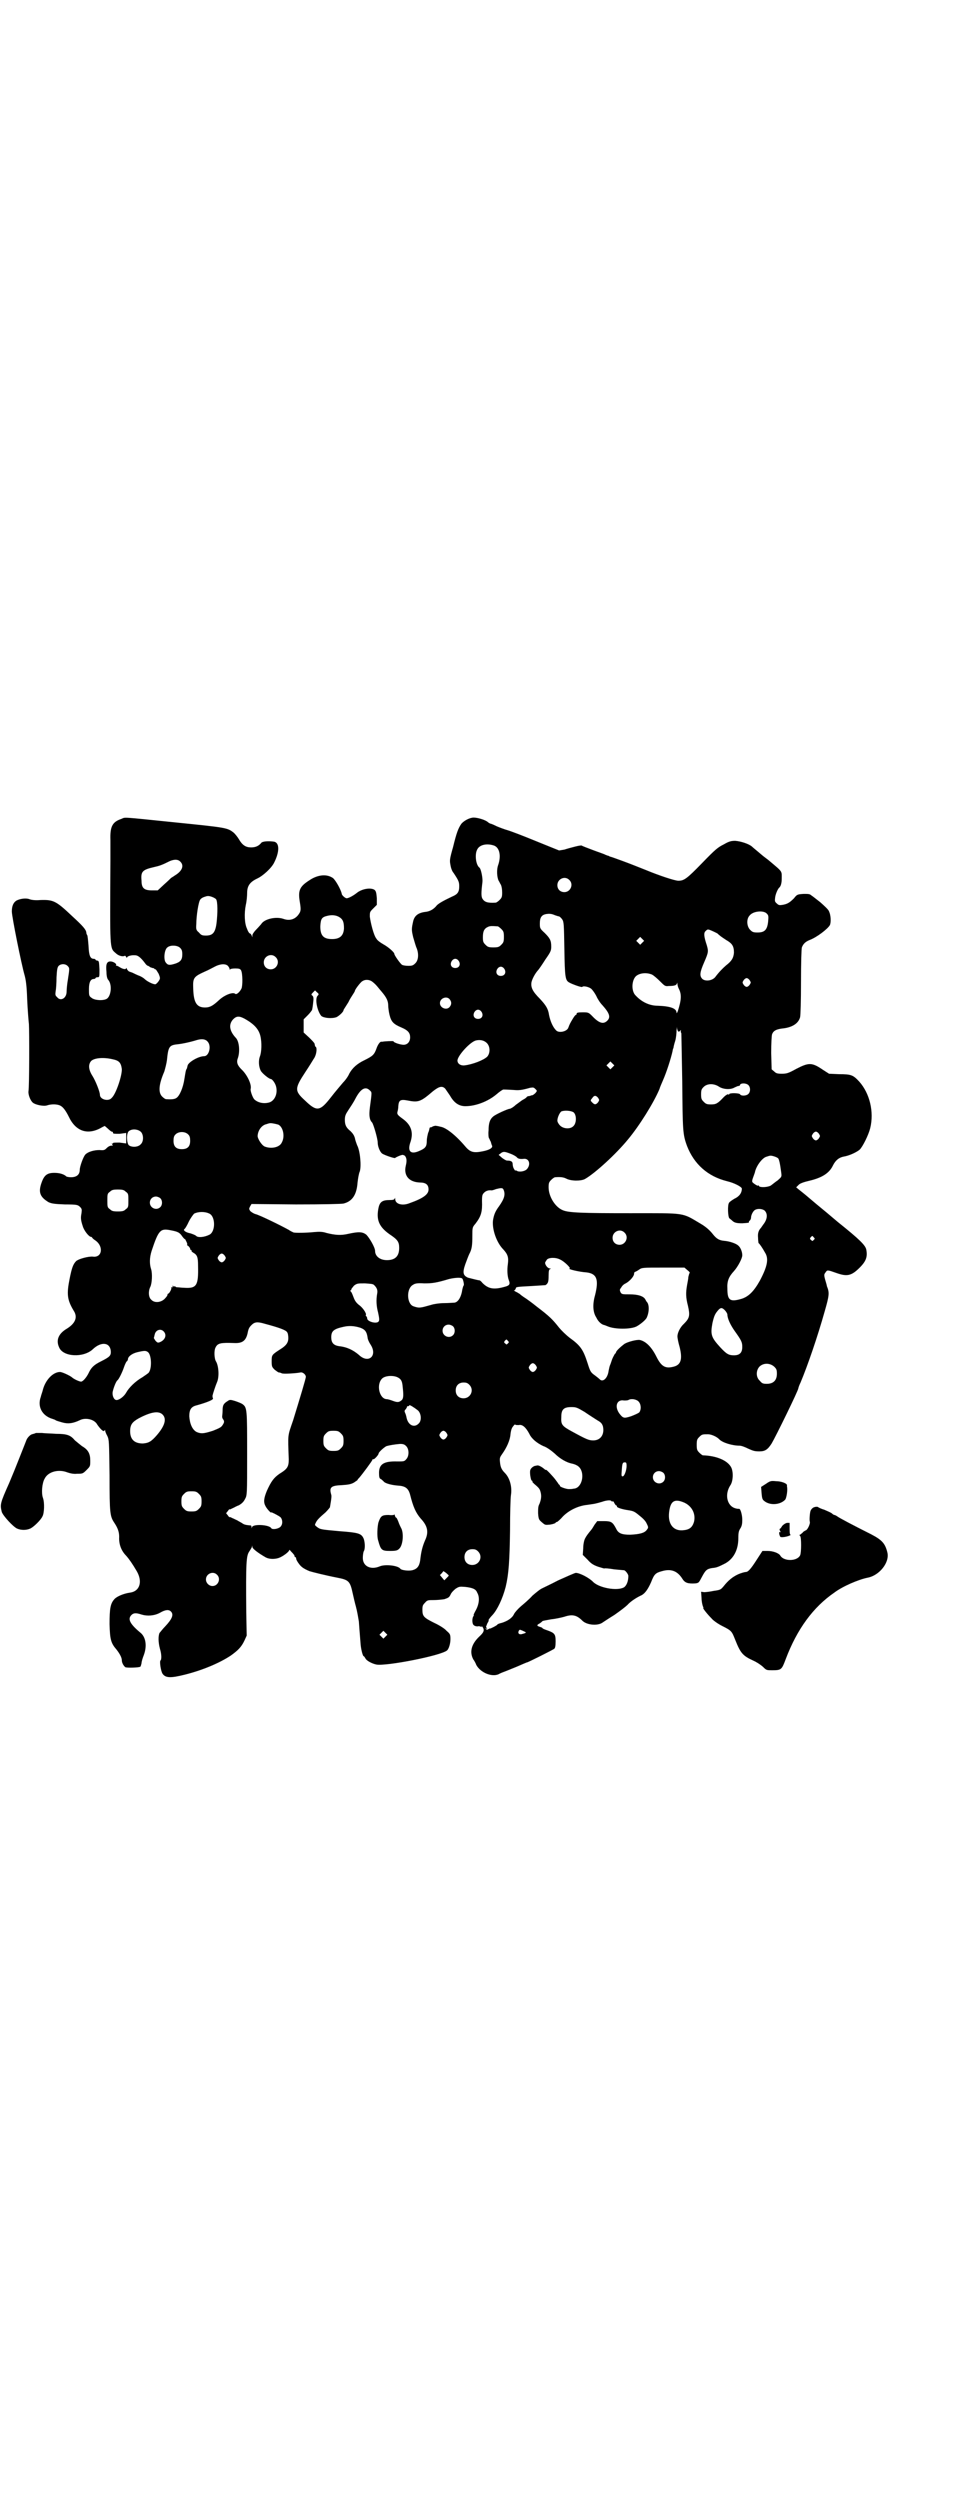 <?xml version="1.0" standalone="no"?>
<!DOCTYPE svg PUBLIC "-//W3C//DTD SVG 20010904//EN"
 "http://www.w3.org/TR/2001/REC-SVG-20010904/DTD/svg10.dtd">
<svg version="1.0" xmlns="http://www.w3.org/2000/svg"
 width="1100pt" height="2850pt" viewBox="0 0 1100 2850"
 preserveAspectRatio="xMidYMid meet">
<g transform="translate(0,2850) scale(0.5,-0.5)"
fill="#000000" stroke="none">
<path d="M277 3833 c-21 -7 -26 -18 -25 -48 0 -12 0 -33 0 -47 -1 -204 -2
-199 12 -211 6 -6 16 -9 21 -6 1 0 2 -1 3 -3 1 -2 2 -2 2 -1 0 3 10 6 19 5 6
0 13 -6 22 -18 2 -3 5 -6 7 -6 2 -1 4 -2 4 -3 1 0 3 -1 6 -2 2 0 4 -1 4 -1 0
-1 1 -2 3 -2 1 0 4 -5 7 -10 4 -10 4 -11 0 -17 -2 -3 -5 -6 -7 -7 -4 -1 -19 6
-25 12 -2 2 -8 6 -14 8 -5 2 -11 5 -13 6 -2 1 -6 2 -8 3 -1 0 -4 3 -5 5 -1 3
-2 4 -2 3 0 -4 -7 -3 -15 2 -3 2 -7 4 -8 3 -1 0 -1 0 0 1 2 4 -7 9 -13 9 -8 0
-11 -6 -9 -24 0 -10 2 -16 4 -18 9 -10 7 -36 -3 -43 -8 -5 -28 -4 -35 2 -6 4
-6 6 -6 20 0 16 4 23 11 23 2 0 4 1 4 2 0 1 2 2 5 2 4 0 4 1 4 18 -1 18 -1 19
-5 20 -2 0 -4 1 -4 2 0 1 -2 2 -4 2 -8 0 -11 7 -12 30 -1 12 -2 23 -3 24 -1 1
-2 4 -2 6 -1 7 -8 15 -32 37 -37 35 -43 38 -73 37 -10 -1 -20 0 -25 2 -8 3
-21 1 -29 -3 -7 -4 -11 -12 -11 -25 0 -12 22 -121 29 -145 3 -11 5 -24 6 -55
1 -23 3 -48 4 -57 1 -15 1 -142 -1 -153 -1 -7 4 -21 10 -26 6 -5 25 -9 33 -6
9 3 23 3 30 -1 6 -3 12 -11 19 -25 16 -34 44 -43 76 -24 l6 3 7 -6 c4 -4 8 -7
9 -7 2 0 3 -1 3 -3 0 -2 3 -2 15 -2 l15 2 0 -12 0 -12 -15 2 c-9 0 -15 0 -15
-1 0 -1 -1 -2 -3 -1 -1 1 -1 1 1 -2 2 -3 2 -3 -2 -3 -3 0 -7 -2 -10 -5 -5 -5
-6 -6 -17 -5 -13 0 -26 -4 -32 -10 -5 -5 -13 -28 -13 -35 0 -11 -7 -17 -20
-17 -5 0 -11 1 -12 3 -5 4 -14 7 -26 7 -16 0 -23 -5 -29 -22 -8 -22 -4 -33 16
-45 7 -3 12 -4 37 -5 28 0 29 -1 34 -5 5 -5 5 -6 4 -15 -2 -10 -2 -15 3 -30 3
-10 14 -24 19 -24 1 0 2 -1 2 -1 0 -1 3 -4 6 -6 21 -13 18 -41 -4 -38 -10 1
-32 -5 -38 -10 -7 -7 -10 -15 -15 -40 -7 -35 -6 -48 9 -73 10 -15 4 -29 -15
-41 -19 -11 -26 -26 -18 -43 9 -22 56 -24 77 -4 19 18 40 16 41 -6 0 -9 -3
-12 -23 -22 -16 -8 -22 -14 -28 -27 -5 -10 -13 -19 -17 -19 -4 0 -17 6 -21 10
-5 4 -22 12 -27 12 -16 0 -33 -18 -39 -40 -1 -5 -4 -12 -5 -17 -8 -22 3 -43
27 -50 3 -1 6 -2 7 -3 1 -1 8 -3 15 -5 14 -4 25 -2 40 5 13 7 34 2 40 -10 7
-10 14 -17 16 -14 2 3 2 2 2 0 0 -1 2 -7 5 -12 4 -9 4 -11 5 -90 0 -87 1 -93
11 -108 8 -12 11 -21 11 -32 -1 -17 5 -32 16 -43 7 -8 14 -18 24 -35 14 -24 7
-46 -15 -49 -15 -2 -31 -9 -36 -15 -9 -10 -11 -21 -11 -57 1 -35 3 -43 16 -58
7 -9 12 -18 12 -24 0 -6 4 -13 8 -16 3 -2 32 -1 34 1 1 0 2 4 3 8 0 4 3 13 5
18 8 21 5 42 -8 52 -24 20 -29 31 -20 40 5 5 11 5 23 1 13 -4 29 -3 42 4 12 7
20 8 25 3 7 -7 3 -17 -13 -34 -6 -6 -11 -13 -13 -15 -3 -7 -3 -21 1 -36 4 -13
4 -25 1 -27 -2 -3 1 -24 5 -30 7 -10 19 -10 51 -2 40 10 78 26 104 43 17 12
25 20 32 35 l5 11 -1 53 c-1 115 0 129 7 139 2 3 5 8 6 10 0 4 1 4 1 0 0 -4
15 -15 31 -24 8 -4 20 -4 29 -1 9 3 24 14 24 18 0 1 2 0 4 -3 3 -3 6 -6 6 -7
1 0 2 -2 2 -3 0 -2 1 -3 2 -3 1 0 2 -2 2 -4 0 -2 3 -7 6 -11 5 -7 10 -11 24
-17 6 -2 38 -10 64 -15 26 -5 29 -8 35 -36 2 -9 5 -22 7 -29 3 -11 5 -23 7
-35 0 -2 2 -27 4 -52 1 -12 5 -27 7 -27 1 0 2 -2 4 -5 2 -5 15 -12 25 -14 23
-4 146 20 161 32 4 3 8 15 8 26 0 11 -1 12 -9 19 -4 5 -17 13 -28 18 -24 12
-27 15 -27 30 0 9 1 11 6 16 5 6 7 6 20 6 7 0 18 1 24 2 9 3 11 4 14 10 2 5 7
10 12 14 8 5 9 5 22 4 17 -2 24 -5 27 -13 6 -10 5 -25 -3 -40 -4 -7 -6 -12 -5
-12 1 1 1 0 0 -1 -4 -4 -4 -18 0 -21 2 -2 5 -3 9 -3 3 1 6 0 8 -1 2 -1 2 -1 1
1 -1 2 0 1 2 -1 5 -7 4 -12 -7 -22 -18 -17 -23 -35 -14 -52 3 -4 6 -10 7 -13
10 -18 36 -28 51 -21 3 2 11 5 19 8 20 8 27 11 36 15 5 2 9 4 10 4 2 0 58 28
62 31 2 2 3 6 3 17 0 16 -2 19 -19 25 -6 2 -11 4 -11 5 0 1 -3 2 -6 3 -7 2 -8
4 0 8 3 2 5 4 6 5 1 1 9 2 19 4 10 1 24 4 31 6 18 6 28 4 41 -9 10 -10 34 -12
45 -5 3 2 15 10 28 18 13 9 26 19 30 23 7 8 21 17 32 22 8 4 15 14 22 30 7 18
10 21 25 25 21 6 35 0 46 -17 6 -10 13 -12 30 -11 8 1 8 2 15 15 8 15 11 18
23 20 10 1 13 2 27 9 21 10 33 31 33 59 0 13 1 17 5 23 3 5 4 10 4 19 0 11 -4
25 -7 25 -1 0 -5 0 -8 1 -20 5 -26 32 -12 53 6 9 7 29 2 40 -8 16 -33 27 -65
28 -1 0 -5 3 -8 6 -5 5 -6 7 -6 18 0 11 1 13 6 18 6 6 7 6 20 6 7 0 19 -5 25
-11 7 -8 30 -15 47 -15 4 0 12 -3 20 -7 11 -5 15 -6 25 -6 13 0 19 4 28 18 9
15 61 121 61 126 0 1 2 7 5 13 16 38 39 105 55 162 11 38 11 43 5 58 0 2 -2 8
-4 15 -3 11 -2 12 1 16 4 6 4 6 24 -1 25 -9 35 -7 54 12 15 15 18 25 15 41 -2
10 -15 23 -65 63 -5 4 -21 18 -37 31 -16 13 -32 27 -37 31 -5 4 -11 9 -15 12
l-6 5 6 6 c3 3 11 6 24 9 30 7 46 18 54 35 6 12 14 18 24 20 13 2 30 10 37 16
7 7 20 33 24 49 9 37 -1 79 -25 106 -14 15 -18 17 -46 17 l-23 1 -14 9 c-25
17 -32 17 -61 2 -18 -10 -22 -11 -33 -11 -10 0 -13 1 -17 5 l-6 5 -1 37 c0 23
1 40 2 43 3 8 9 11 22 13 23 2 38 11 42 26 1 5 2 36 2 81 0 41 1 76 2 78 3 8
8 13 18 17 16 6 41 25 46 34 3 7 2 23 -2 31 -1 4 -11 13 -20 21 -9 7 -19 15
-21 16 -3 3 -7 3 -17 3 -14 -1 -15 -1 -22 -10 -10 -10 -15 -13 -26 -15 -7 -1
-9 -1 -13 3 -5 4 -5 6 -4 14 1 8 6 19 9 22 4 3 6 11 6 20 0 19 3 15 -29 42 -2
2 -11 8 -19 15 -8 7 -17 14 -20 17 -7 6 -25 12 -38 13 -9 0 -14 -1 -26 -8 -14
-7 -19 -11 -50 -43 -35 -36 -41 -40 -54 -40 -8 0 -44 12 -73 24 -15 6 -40 16
-54 21 -14 5 -27 10 -29 10 -2 1 -3 2 -4 2 -1 0 -3 1 -6 2 -3 2 -16 6 -29 11
-13 5 -24 9 -25 10 -1 1 -7 0 -15 -2 -8 -2 -19 -5 -25 -7 l-12 -2 -52 21 c-29
12 -58 23 -65 25 -7 2 -18 6 -25 9 -6 3 -13 6 -14 6 -1 0 -5 2 -7 4 -6 5 -23
10 -32 10 -9 0 -22 -7 -28 -14 -7 -10 -11 -20 -19 -53 -8 -28 -8 -31 -6 -41 1
-7 4 -15 7 -18 12 -18 13 -21 13 -31 0 -13 -4 -18 -16 -23 -19 -9 -30 -15 -35
-20 -7 -9 -16 -14 -26 -15 -17 -2 -25 -9 -28 -21 -4 -18 -4 -20 0 -37 3 -10 6
-21 8 -25 5 -13 4 -27 -3 -34 -5 -5 -7 -6 -16 -6 -6 0 -12 1 -14 2 -4 2 -18
22 -18 25 0 4 -14 16 -25 22 -7 4 -14 9 -16 13 -6 7 -13 35 -15 50 0 11 0 11
8 19 l8 8 0 15 c-1 13 -2 16 -5 19 -8 6 -29 3 -41 -7 -9 -7 -19 -12 -23 -12
-3 0 -11 7 -11 10 -2 10 -14 31 -20 36 -14 10 -35 8 -54 -5 -22 -14 -26 -23
-22 -48 3 -18 3 -22 -2 -29 -8 -12 -21 -16 -35 -11 -17 6 -44 0 -51 -12 -1 -1
-6 -7 -11 -12 -5 -5 -9 -11 -9 -13 l0 -5 -2 5 c-1 2 -3 4 -4 4 -1 0 -4 4 -6
10 -6 12 -7 35 -3 55 2 8 3 21 3 27 0 16 6 25 23 33 13 6 33 24 39 37 12 24
12 44 0 47 -13 2 -28 1 -30 -3 -6 -7 -13 -10 -23 -10 -12 0 -20 5 -28 19 -3 5
-8 11 -11 14 -15 12 -16 12 -134 24 -127 13 -113 12 -123 8z m851 -61 c12 -5
16 -23 9 -44 -4 -10 -3 -28 1 -36 1 -1 3 -6 5 -9 2 -4 3 -11 3 -18 0 -10 -1
-12 -6 -17 -3 -3 -7 -6 -9 -6 -18 -1 -25 1 -30 9 -3 5 -3 14 0 38 1 8 -3 30
-7 33 -8 6 -11 30 -5 41 5 11 22 15 39 9z m-717 -36 c10 -9 5 -22 -12 -32 -4
-3 -8 -5 -9 -6 -1 -1 -7 -7 -15 -14 l-15 -14 -13 0 c-18 0 -24 5 -24 22 -2 21
2 25 28 31 13 3 17 4 37 14 10 4 18 4 23 -1z m888 -42 c11 -10 3 -28 -11 -28
-9 0 -16 6 -16 16 0 14 17 22 27 12z m-806 -44 c4 -5 4 -32 1 -56 -3 -21 -9
-27 -24 -27 -9 0 -11 1 -16 7 -6 5 -7 7 -6 19 0 19 5 51 9 56 2 3 6 5 9 6 3 1
6 2 7 2 5 1 16 -3 20 -7z m1257 -33 c4 -4 4 -6 3 -18 -2 -19 -8 -25 -24 -25
-10 0 -12 1 -17 6 -8 8 -9 25 -1 33 8 10 32 12 39 4z m-485 -3 c2 -1 6 -2 9
-3 3 0 6 -3 9 -7 4 -6 4 -12 5 -68 1 -64 2 -71 11 -76 7 -4 29 -12 30 -10 2 3
16 0 21 -5 3 -3 8 -10 11 -16 3 -7 9 -16 14 -21 16 -18 19 -27 11 -35 -9 -9
-19 -6 -35 11 -8 8 -9 8 -22 8 -10 0 -13 -1 -13 -3 0 -2 -1 -3 -2 -3 -1 0 -4
-4 -7 -9 -6 -10 -7 -12 -10 -20 -3 -9 -22 -13 -28 -6 -7 7 -13 20 -16 35 -2
14 -7 22 -21 37 -17 17 -21 26 -19 38 2 8 8 19 14 26 3 3 11 15 18 26 12 17
13 20 13 29 0 14 -3 19 -15 31 -11 10 -11 11 -11 22 0 13 4 19 14 21 7 1 12 1
19 -2z m-489 -6 c7 -5 9 -11 9 -25 -1 -16 -9 -24 -27 -24 -20 0 -27 8 -27 29
1 17 3 21 16 24 12 3 22 1 29 -4z m360 -20 c1 0 5 -3 8 -6 5 -5 6 -7 6 -18 0
-11 -1 -13 -6 -18 -5 -5 -7 -6 -18 -6 -11 0 -13 1 -18 6 -5 5 -6 7 -6 17 0 14
3 20 12 24 5 2 8 2 22 1z m501 -16 c3 -3 6 -5 7 -6 1 -1 7 -5 13 -9 14 -8 18
-14 18 -29 -1 -12 -5 -19 -18 -29 -8 -7 -16 -15 -25 -27 -7 -8 -22 -10 -29 -4
-7 7 -6 15 4 38 10 23 10 25 6 39 -7 21 -7 28 -3 32 4 4 5 5 12 2 5 -2 11 -5
15 -7z m-171 -21 l-5 -5 -4 4 -5 5 4 4 5 5 4 -4 5 -5 -4 -4z m-1055 -12 c4 -4
5 -7 5 -15 0 -12 -4 -17 -16 -21 -13 -4 -17 -4 -22 3 -5 7 -3 29 4 34 7 6 23
5 29 -1z m218 -21 c11 -10 3 -28 -11 -28 -9 0 -16 6 -16 16 0 14 17 22 27 12z
m418 -9 c5 -8 1 -16 -8 -16 -9 0 -13 8 -8 16 2 3 5 5 8 5 3 0 6 -2 8 -5z
m-893 -11 c5 -5 5 -5 1 -31 -2 -11 -3 -24 -3 -28 0 -15 -14 -23 -22 -12 -4 3
-4 6 -3 13 1 5 2 19 2 32 1 18 2 23 5 26 5 5 15 5 20 0z m366 0 c2 -2 4 -6 4
-7 0 -3 1 -3 1 -1 1 1 5 2 12 2 9 0 11 -1 13 -4 4 -7 4 -36 1 -42 -4 -8 -11
-14 -14 -12 -5 5 -24 -2 -37 -14 -14 -13 -21 -17 -32 -17 -19 0 -26 11 -27 42
-1 26 0 28 29 41 5 2 14 7 20 10 13 7 25 7 30 2z m631 -7 c5 -8 1 -16 -8 -16
-9 0 -13 8 -8 16 2 3 5 5 8 5 3 0 6 -2 8 -5z m337 -13 c4 -2 12 -9 18 -15 11
-11 12 -12 20 -11 14 0 18 2 19 6 0 2 1 2 1 -1 0 -2 1 -7 3 -11 7 -13 6 -26
-2 -51 -2 -5 -3 -6 -3 -4 0 10 -14 15 -43 16 -18 0 -36 8 -50 23 -10 9 -10 32
-1 43 7 8 24 11 38 5z m223 -13 c3 -5 3 -5 0 -10 -2 -3 -5 -5 -7 -5 -2 0 -5 2
-7 5 -3 5 -3 5 0 10 2 3 5 5 7 5 2 0 5 -2 7 -5z m-863 -2 c3 -2 9 -7 13 -12 5
-6 9 -11 10 -12 11 -13 15 -21 15 -32 0 -3 1 -13 3 -21 4 -16 9 -21 28 -29 14
-6 19 -12 19 -22 0 -10 -6 -17 -15 -17 -7 0 -23 5 -23 8 0 1 -21 0 -25 -1 -1
0 -3 0 -3 0 -3 0 -8 -7 -11 -16 -5 -14 -9 -17 -27 -26 -17 -8 -28 -18 -35 -31
-2 -5 -8 -14 -14 -20 -5 -6 -18 -21 -28 -34 -25 -32 -32 -33 -59 -7 -24 22
-24 27 1 65 8 12 16 25 19 30 6 8 8 23 5 27 -2 1 -2 2 -3 7 0 2 -6 8 -12 14
l-13 12 0 15 0 15 10 10 c5 5 9 11 9 11 1 3 2 10 3 20 1 8 0 11 -2 13 -3 2 -3
3 1 7 l5 5 4 -4 c5 -4 5 -5 2 -8 -7 -7 -1 -35 8 -46 5 -5 24 -7 35 -3 6 3 16
12 16 16 0 1 3 5 6 10 3 5 6 9 6 10 0 0 3 6 7 12 4 6 7 11 7 12 0 3 13 20 17
22 6 4 14 4 21 0z m178 -41 c5 -6 5 -12 0 -18 -7 -8 -22 -2 -22 9 0 11 15 17
22 9z m73 -29 c5 -8 1 -16 -8 -16 -9 0 -13 8 -8 16 2 3 5 5 8 5 3 0 6 -2 8 -5z
m-540 -16 c21 -12 31 -23 35 -38 4 -16 3 -38 -1 -48 -3 -8 -3 -22 2 -32 3 -6
19 -19 23 -19 3 0 10 -9 12 -17 4 -15 -2 -31 -14 -36 -12 -4 -26 -2 -35 6 -4
3 -10 20 -9 24 3 10 -8 33 -21 45 -9 9 -12 16 -8 26 5 15 3 38 -5 46 -14 15
-17 30 -6 42 8 8 14 8 27 1z m990 -29 c1 0 3 1 4 3 1 1 1 1 1 -1 -1 -2 0 -4 1
-6 0 -2 1 -51 2 -109 1 -113 1 -121 11 -148 16 -41 47 -69 91 -80 17 -4 34
-13 34 -17 0 -10 -6 -18 -17 -23 -5 -3 -11 -7 -12 -9 -4 -4 -3 -34 1 -36 1 -1
4 -3 6 -5 5 -5 11 -6 23 -6 14 1 16 1 15 3 0 0 0 2 2 3 2 2 3 5 3 7 0 6 5 16
10 18 6 3 16 2 21 -2 8 -8 6 -21 -4 -33 -1 -2 -3 -4 -4 -6 -6 -6 -8 -13 -7
-23 0 -6 1 -11 1 -12 2 -1 9 -11 15 -22 9 -14 5 -32 -12 -64 -14 -25 -26 -36
-41 -41 -27 -8 -33 -4 -33 23 -1 17 3 27 15 40 9 10 19 29 19 36 0 8 -4 18 -9
22 -5 5 -20 10 -32 11 -12 1 -18 5 -26 15 -7 9 -16 17 -28 24 -44 26 -32 24
-161 24 -109 0 -141 1 -154 7 -17 7 -32 31 -32 52 0 10 1 12 6 17 3 3 7 6 9 6
12 1 19 0 25 -3 11 -6 34 -6 43 -1 23 13 71 57 98 90 26 31 59 84 72 115 1 4
5 13 8 20 8 18 18 49 22 67 0 2 1 5 2 7 0 2 2 10 4 16 2 7 3 18 3 24 1 9 1 10
1 5 1 -5 2 -8 4 -8z m-1075 -23 c9 -10 3 -33 -8 -33 -13 0 -37 -14 -38 -22 -1
-4 -1 -5 -2 -7 -2 -2 -3 -10 -5 -22 -3 -21 -11 -39 -18 -44 -4 -3 -11 -4 -24
-3 -2 0 -6 3 -9 6 -9 9 -8 27 5 57 2 7 5 18 6 26 3 30 5 34 23 36 11 1 30 5
46 10 11 3 19 2 24 -4z m637 -3 c8 -8 8 -23 1 -31 -8 -8 -34 -18 -52 -20 -9
-1 -16 4 -16 11 0 11 30 44 43 46 9 2 18 0 24 -6z m-854 -37 c15 -3 19 -8 21
-22 1 -14 -13 -57 -23 -66 -7 -9 -27 -4 -27 7 0 7 -10 32 -17 43 -9 14 -10 26
-3 34 7 7 28 9 49 4z m1141 -18 l-5 -5 -4 4 -5 5 4 4 5 5 4 -4 5 -5 -4 -4z
m310 -41 c5 -5 5 -15 0 -20 -5 -5 -17 -5 -19 -1 -1 3 -25 4 -25 0 0 -1 -1 -1
-2 0 -1 1 -6 -2 -10 -6 -14 -15 -18 -17 -29 -17 -10 0 -12 1 -17 6 -5 5 -6 7
-6 17 0 10 1 12 6 17 8 8 23 8 34 1 10 -7 28 -8 37 -2 3 1 6 3 8 3 2 0 4 1 4
3 2 4 14 4 19 -1z m-692 -8 c2 -3 7 -10 11 -16 9 -16 20 -24 35 -24 24 0 52
11 71 27 7 6 14 11 16 11 4 0 5 0 23 -1 11 -1 17 -1 38 5 7 1 8 1 12 -3 4 -4
4 -4 0 -9 -2 -2 -6 -5 -7 -5 -2 0 -4 -1 -4 -1 0 0 -2 -1 -4 -1 -2 0 -4 -1 -5
-2 0 -1 -4 -4 -8 -6 -4 -2 -11 -8 -17 -12 -5 -5 -12 -9 -14 -9 -4 0 -33 -13
-38 -18 -7 -6 -10 -15 -10 -31 -1 -9 0 -17 1 -18 1 -1 2 -5 4 -8 1 -3 2 -8 3
-9 2 -5 -6 -10 -22 -13 -20 -4 -28 -2 -39 11 -22 26 -44 43 -56 45 -4 1 -8 2
-10 2 -1 1 -5 0 -8 -1 -3 -2 -6 -3 -6 -2 -1 0 -1 -1 -2 -3 0 -1 -1 -6 -3 -10
-1 -4 -3 -12 -3 -18 0 -13 -3 -17 -17 -23 -20 -9 -28 -1 -20 21 7 22 1 39 -19
53 -11 8 -12 10 -11 15 1 3 2 9 2 13 1 14 5 16 21 13 25 -5 30 -3 58 21 14 11
21 13 28 6z m-172 -4 c5 -5 5 -2 0 -40 -2 -17 -1 -27 5 -33 3 -3 13 -37 13
-46 0 -9 5 -21 10 -25 6 -4 30 -12 30 -10 0 1 13 7 17 7 1 0 3 -1 5 -2 4 -5 5
-11 2 -23 -5 -22 7 -37 32 -38 14 0 20 -5 20 -16 0 -11 -12 -20 -43 -31 -17
-7 -33 -2 -33 9 0 3 -1 4 -1 2 -1 -3 -3 -4 -12 -4 -16 0 -22 -4 -25 -17 -6
-28 1 -44 25 -61 18 -12 22 -17 22 -31 0 -19 -9 -28 -28 -28 -16 0 -27 9 -27
21 0 8 -13 30 -20 37 -9 7 -18 7 -41 2 -17 -4 -30 -3 -50 2 -9 3 -16 3 -28 2
-19 -2 -43 -2 -47 -1 -2 1 -7 3 -11 6 -18 10 -67 34 -76 36 -4 1 -10 5 -12 7
-3 5 -3 5 0 11 l3 5 101 -1 c64 0 104 1 109 2 20 5 30 20 32 48 1 9 3 21 5 25
4 12 1 47 -6 60 -1 3 -4 10 -5 16 -2 7 -5 11 -10 16 -10 8 -13 14 -13 26 0 9
2 13 8 22 4 6 12 18 16 26 12 23 23 29 33 19z m521 -17 c3 -5 3 -5 0 -10 -5
-6 -8 -6 -13 -1 -5 5 -5 5 0 11 4 6 8 6 13 0z m-56 -33 c7 -6 7 -24 0 -31 -7
-8 -23 -7 -31 1 -3 3 -6 8 -6 11 0 7 5 18 9 21 7 3 22 2 28 -2z m-674 -28 c11
-5 16 -27 8 -41 -5 -11 -24 -15 -39 -9 -7 3 -17 19 -16 25 1 13 10 24 20 26 3
1 6 2 7 2 3 1 13 -1 20 -3z m-313 -17 c6 -7 6 -22 -1 -28 -6 -7 -21 -7 -27 -2
-5 5 -6 27 0 32 7 6 21 5 28 -2z m108 -6 c3 -3 4 -7 4 -14 0 -13 -6 -19 -19
-19 -13 0 -19 6 -19 19 0 7 1 11 4 14 7 8 23 8 30 0z m1439 2 c3 -5 3 -5 0
-10 -2 -3 -5 -5 -7 -5 -2 0 -5 2 -7 5 -3 5 -3 5 0 10 2 3 5 5 7 5 2 0 5 -2 7
-5z m-705 -45 c6 -2 13 -6 15 -8 3 -4 8 -5 17 -4 11 1 16 -12 7 -23 -5 -6 -19
-8 -24 -4 -2 1 -3 1 -3 0 0 -1 -1 1 -3 4 -2 3 -3 8 -3 11 0 6 -4 8 -13 8 -2 0
-7 3 -11 6 l-8 7 4 3 c6 5 9 5 22 0z m612 -11 c2 -3 4 -10 7 -33 1 -9 1 -9 -8
-17 -6 -4 -13 -10 -16 -12 -7 -4 -25 -5 -27 -1 -1 2 -2 2 -2 1 0 -2 -11 5 -13
8 -1 3 0 6 3 14 1 3 3 8 3 9 3 14 17 33 27 35 3 1 6 2 7 2 4 1 16 -3 19 -6z
m-627 -71 c5 -11 2 -21 -10 -38 -9 -12 -12 -20 -14 -33 -2 -20 8 -50 24 -66
10 -11 12 -18 10 -33 -2 -14 -1 -28 2 -36 4 -10 2 -13 -10 -16 -25 -7 -37 -4
-50 9 -3 4 -6 6 -7 6 -3 0 -18 4 -26 6 -11 5 -13 11 -6 31 3 8 7 19 9 23 6 11
7 20 7 42 0 18 0 19 7 27 13 17 16 27 15 52 0 13 1 15 5 19 4 4 10 6 17 5 1 0
5 1 10 3 12 3 15 3 17 -1z m-862 -5 c6 -4 6 -6 6 -20 0 -14 0 -16 -6 -20 -4
-4 -7 -5 -18 -5 -11 0 -14 1 -18 5 -6 4 -6 6 -6 20 0 14 0 16 6 20 4 4 7 5 18
5 11 0 14 -1 18 -5z m79 -15 c5 -5 5 -15 0 -20 -9 -9 -24 -2 -24 10 0 8 6 14
14 14 3 0 8 -2 10 -4z m112 -35 c14 -7 14 -41 0 -48 -12 -6 -26 -7 -30 -3 -2
2 -7 4 -13 6 -11 2 -18 7 -14 10 1 0 6 8 10 17 4 8 10 16 12 18 10 5 25 5 35
0z m-88 -38 c16 -3 20 -5 26 -14 3 -4 6 -7 6 -6 0 1 1 -1 3 -5 2 -4 3 -7 2 -8
-1 0 1 -2 3 -3 2 -2 4 -5 4 -6 0 -2 1 -3 2 -3 1 0 2 -1 1 -2 0 -1 1 -2 4 -4 9
-5 11 -10 11 -30 1 -45 -3 -52 -32 -50 -5 0 -11 1 -14 1 -4 0 -6 1 -6 2 0 1
-1 1 -2 0 -1 -1 -2 0 -3 1 0 2 -1 2 -1 -1 0 -2 -1 -3 -2 -2 -2 1 -2 1 -1 -1 1
-2 -3 -10 -6 -13 -2 0 -3 -2 -3 -4 0 -1 -3 -5 -7 -9 -9 -8 -23 -9 -30 -1 -6 5
-7 19 -2 29 4 8 5 30 2 40 -4 12 -4 26 1 42 16 48 20 52 44 47z m1035 -5 c11
-10 3 -28 -11 -28 -9 0 -16 6 -16 16 0 14 17 22 27 12z m432 -11 c3 -3 3 -3 0
-6 -3 -3 -3 -3 -6 0 -3 2 -3 3 -1 6 4 4 4 4 7 0z m-1344 -42 c3 -5 3 -5 0 -10
-2 -3 -5 -5 -7 -5 -2 0 -5 2 -7 5 -3 5 -3 5 0 10 2 3 5 5 7 5 2 0 5 -2 7 -5z
m766 -9 c9 -4 25 -20 21 -20 -7 -1 22 -8 39 -9 23 -3 28 -16 19 -52 -6 -21 -5
-39 3 -51 4 -9 12 -16 18 -17 1 0 5 -2 8 -3 16 -7 53 -7 66 0 9 5 21 15 23 20
6 13 6 30 0 36 -1 1 -2 3 -3 5 -4 8 -17 12 -36 12 -17 0 -18 0 -21 5 -2 5 -2
6 2 11 2 4 7 8 10 9 9 5 18 15 19 21 0 3 1 5 2 5 0 0 5 2 9 5 7 5 7 5 56 5
l48 0 7 -6 c4 -3 6 -6 5 -6 -1 -1 -2 -5 -3 -9 0 -4 -2 -13 -3 -19 -3 -17 -3
-28 2 -47 5 -22 4 -28 -9 -41 -9 -8 -15 -21 -15 -29 0 -3 2 -14 5 -24 7 -28 3
-41 -14 -45 -19 -5 -28 1 -39 23 -11 22 -24 35 -38 38 -7 1 -27 -4 -35 -9 -8
-6 -19 -16 -19 -19 0 0 -1 -3 -3 -4 -1 -2 -4 -7 -6 -12 -2 -6 -4 -12 -5 -14
-1 -2 -2 -8 -3 -12 -2 -17 -13 -27 -20 -20 -2 2 -7 6 -11 9 -10 7 -11 9 -17
28 -10 31 -16 40 -41 58 -9 7 -19 17 -24 23 -15 19 -22 26 -51 48 -11 9 -25
19 -30 22 -3 2 -7 5 -9 7 -2 1 -6 4 -9 5 -3 2 -5 3 -4 3 2 0 3 2 4 4 1 4 -1 4
37 6 17 1 31 2 31 2 6 4 7 8 7 21 0 12 1 15 4 16 2 0 2 1 -1 1 -5 0 -11 8 -11
13 0 1 2 4 4 7 4 5 20 6 31 0z m-224 -43 c2 -2 5 -15 3 -16 -1 -1 -3 -8 -4
-15 -3 -14 -10 -24 -18 -24 -3 0 -13 -1 -23 -1 -10 0 -23 -2 -29 -4 -25 -7
-27 -8 -41 -3 -15 6 -16 41 0 49 4 3 11 4 25 3 18 0 27 1 57 10 13 3 27 4 30
1z m-201 -15 c6 -6 8 -11 7 -18 -3 -16 -2 -30 2 -45 3 -14 3 -17 1 -20 -5 -6
-26 0 -26 7 0 2 -1 4 -2 5 -1 1 -2 2 -1 3 2 3 -7 17 -16 23 -6 5 -9 9 -12 17
-2 5 -4 11 -6 13 -2 2 -2 3 -1 3 1 0 2 1 2 3 0 1 3 4 6 8 7 5 8 5 25 5 14 -1
18 -1 21 -4z m800 -57 c3 -3 6 -8 6 -10 0 -9 7 -24 17 -38 15 -21 17 -25 17
-36 0 -13 -6 -19 -19 -19 -12 0 -17 3 -31 18 -21 23 -23 29 -18 56 4 17 6 21
14 30 5 5 8 5 14 -1z m-1050 -31 c30 -8 48 -14 51 -19 2 -2 3 -8 3 -14 0 -10
-5 -17 -18 -25 -20 -13 -20 -13 -20 -28 0 -12 1 -13 7 -19 4 -3 8 -6 9 -6 2 0
5 -1 7 -2 3 -2 34 0 43 2 5 1 12 -5 12 -10 0 -4 -13 -47 -29 -99 -13 -38 -12
-30 -10 -89 0 -17 -3 -22 -21 -33 -13 -9 -19 -17 -29 -39 -7 -17 -8 -26 -3
-35 3 -6 13 -17 13 -14 0 1 16 -7 21 -11 5 -5 6 -16 0 -22 -5 -5 -19 -7 -21
-3 -5 8 -42 10 -44 2 0 -3 -1 -3 -1 1 0 1 -1 3 -1 3 -12 1 -16 2 -20 5 -3 2
-9 5 -12 7 -3 1 -8 4 -11 5 -4 2 -6 3 -6 2 0 -1 -2 1 -4 4 l-4 5 4 5 c2 3 4 5
4 4 0 -1 2 0 6 2 3 1 9 5 15 7 7 4 11 8 14 14 5 9 5 9 5 103 0 103 0 106 -11
114 -3 2 -11 5 -17 7 -10 3 -12 3 -16 0 -10 -6 -12 -10 -12 -22 0 -6 -1 -12
-1 -14 0 -2 1 -5 3 -7 2 -4 2 -6 -2 -12 -3 -5 -7 -7 -22 -13 -22 -7 -27 -7
-37 -3 -10 5 -16 19 -17 36 0 15 4 22 17 25 25 7 39 13 37 16 -1 2 -1 4 -1 6
1 5 7 23 10 30 6 13 4 38 -2 48 -4 6 -5 25 -1 32 5 10 12 11 42 10 19 -1 27 5
31 22 2 11 4 14 9 19 7 7 13 8 30 3z m430 -6 c5 -5 5 -15 0 -20 -9 -9 -24 -2
-24 10 0 8 6 14 14 14 3 0 8 -2 10 -4z m-212 -3 c11 -4 15 -9 17 -23 0 -3 3
-10 7 -16 16 -25 -5 -44 -27 -23 -13 11 -27 18 -46 20 -12 2 -17 8 -17 20 0
14 5 19 28 24 13 3 25 2 38 -2z m-448 -9 c7 -8 3 -19 -9 -24 -5 -2 -6 -1 -10
3 -2 3 -4 6 -4 7 1 1 1 4 2 7 2 11 14 15 21 7z m785 -21 c3 -3 3 -3 0 -6 -3
-3 -3 -3 -6 0 -3 2 -3 3 -1 6 4 4 4 4 7 0z m-821 -26 c8 -7 9 -38 1 -47 -1 -1
-8 -6 -14 -10 -16 -9 -31 -24 -37 -35 -5 -9 -16 -17 -22 -17 -6 0 -10 10 -9
18 2 10 8 25 11 27 3 2 11 18 15 30 2 6 5 12 6 13 2 1 3 4 3 5 0 6 9 13 21 16
17 4 20 4 25 0z m885 -30 c3 -5 3 -5 0 -10 -2 -3 -5 -5 -7 -5 -2 0 -5 2 -7 5
-3 5 -3 5 0 10 2 3 5 5 7 5 2 0 5 -2 7 -5z m544 -3 c5 -5 6 -7 6 -16 0 -15 -8
-23 -23 -23 -9 0 -11 1 -16 7 -9 8 -9 23 -1 32 9 9 24 9 34 0z m-858 -25 c7
-4 9 -9 10 -21 2 -18 2 -26 -2 -30 -6 -5 -9 -6 -20 -2 -5 2 -12 4 -14 4 -17 0
-25 33 -11 47 7 7 27 8 37 2z m162 -16 c12 -12 3 -31 -13 -31 -11 0 -18 7 -18
18 0 11 7 18 18 18 6 0 9 -1 13 -5z m386 -38 c6 -6 7 -18 2 -25 -2 -2 -11 -6
-19 -9 -16 -5 -18 -5 -27 7 -11 16 -5 32 11 29 4 0 8 0 10 1 6 4 18 2 23 -3z
m-504 -20 c8 -6 10 -23 3 -30 -10 -11 -24 -5 -28 12 -1 6 -3 11 -4 13 -1 2 -1
5 2 7 2 3 3 5 3 6 -1 0 0 1 2 1 2 0 3 1 3 2 0 2 10 -4 19 -11z m381 -4 c10 -7
23 -15 29 -19 9 -5 11 -8 13 -14 4 -18 -5 -32 -22 -32 -10 0 -15 2 -48 20 -24
13 -26 16 -25 34 0 17 6 22 23 22 11 0 13 -1 30 -11z m-963 -6 c10 -10 5 -26
-13 -47 -13 -15 -19 -18 -32 -19 -19 0 -29 9 -29 28 0 15 5 21 19 29 28 15 46
18 55 9z m813 -24 c8 2 16 -5 24 -20 5 -11 17 -21 32 -28 7 -2 18 -10 26 -17
12 -12 28 -21 40 -23 12 -3 19 -8 22 -20 4 -17 -5 -37 -19 -37 -3 -1 -8 -1
-11 -1 -6 0 -20 5 -20 7 0 1 -1 3 -3 4 -1 2 -4 6 -7 10 -5 7 -22 25 -22 23 0
-1 -2 0 -4 2 -6 5 -12 8 -15 8 -2 0 -4 -1 -6 -1 -1 0 -5 -2 -7 -4 -4 -4 -5 -6
-4 -17 1 -7 2 -12 4 -13 2 -1 2 -2 1 -2 -1 0 1 -2 4 -5 12 -10 13 -12 15 -20
2 -8 1 -16 -3 -26 -3 -5 -3 -11 -3 -21 1 -14 2 -15 9 -21 7 -6 7 -6 18 -5 7 1
12 3 13 4 0 1 1 2 3 2 1 0 8 6 14 13 14 14 35 24 55 26 6 1 15 2 19 3 4 1 8 2
8 2 0 0 3 1 7 2 11 4 20 4 21 2 1 -1 2 -2 3 -1 1 1 3 -1 4 -4 2 -3 3 -5 4 -5
1 0 2 -1 2 -3 0 -2 11 -6 25 -8 13 -2 15 -3 27 -13 9 -7 14 -13 16 -18 4 -8 4
-9 0 -14 -5 -7 -16 -10 -38 -11 -19 0 -27 3 -32 14 -8 15 -11 17 -28 17 l-15
0 -6 -8 c-3 -5 -6 -10 -7 -11 -9 -11 -12 -15 -15 -21 -2 -4 -4 -13 -4 -22 l-1
-15 11 -11 c8 -9 13 -12 24 -16 7 -2 13 -4 14 -4 1 1 11 0 23 -2 12 -1 21 -2
22 -2 3 0 10 -9 10 -13 0 -12 -4 -22 -10 -26 -16 -9 -58 -1 -71 13 -9 9 -30
20 -39 20 -2 0 -20 -8 -40 -17 -19 -10 -37 -18 -40 -20 -2 -1 -11 -8 -19 -15
-7 -8 -20 -19 -26 -24 -7 -6 -14 -14 -16 -18 -4 -9 -15 -16 -28 -20 -5 -1 -10
-3 -10 -4 -1 -2 -17 -10 -17 -9 0 1 -1 0 -3 -1 -3 -2 -4 -2 -6 0 -2 2 -1 2 1
1 2 -1 3 -1 1 1 -2 2 -2 4 -1 5 0 1 1 2 1 3 0 0 1 3 3 6 1 2 2 4 1 4 -1 0 3 6
9 12 11 12 23 37 30 64 7 29 9 59 10 130 0 37 1 72 2 79 3 18 -2 39 -14 51 -8
8 -10 14 -11 25 -1 9 0 11 5 18 10 14 18 31 19 45 1 9 3 15 6 18 2 3 4 5 5 4
0 -1 4 -1 8 -1z m-406 -19 c5 -5 6 -7 6 -17 0 -10 -1 -12 -6 -17 -5 -5 -7 -6
-17 -6 -10 0 -12 1 -17 6 -5 5 -6 7 -6 17 0 10 1 12 6 17 5 5 7 6 17 6 10 0
12 -1 17 -6z m241 1 c3 -5 3 -5 0 -10 -2 -3 -5 -5 -7 -5 -2 0 -5 2 -7 5 -3 5
-3 5 0 10 2 3 5 5 7 5 2 0 5 -2 7 -5z m-92 -30 c7 -7 7 -23 0 -30 -4 -5 -6 -5
-20 -5 -31 1 -42 -6 -42 -26 0 -10 1 -13 4 -14 2 -1 5 -4 7 -6 3 -4 18 -8 32
-9 17 -1 24 -6 28 -21 7 -28 13 -41 24 -54 16 -17 19 -31 10 -50 -6 -14 -9
-26 -11 -45 -2 -14 -7 -20 -18 -23 -9 -2 -24 0 -27 3 -5 8 -35 11 -47 6 -21
-9 -39 0 -39 19 0 6 1 12 2 15 4 5 3 24 -1 31 -5 10 -13 12 -54 15 -44 4 -44
4 -52 10 -5 4 -5 4 -2 10 3 6 8 11 22 23 4 4 11 12 10 12 0 0 1 5 2 12 1 6 2
13 1 16 -5 17 -1 21 24 22 15 1 21 2 28 6 4 3 8 5 8 6 0 1 2 3 4 5 7 8 30 39
30 41 0 1 1 2 2 1 2 -1 12 10 12 13 0 3 12 14 18 17 7 2 19 4 31 5 7 0 10 -1
14 -5z m503 -45 c0 -10 -5 -24 -9 -24 -3 0 -3 2 -2 14 1 16 2 18 7 18 3 0 4
-1 4 -8z m84 -16 c5 -5 5 -15 0 -20 -9 -9 -24 -2 -24 10 0 8 6 14 14 14 3 0 8
-2 10 -4z m-1060 -48 c5 -5 6 -7 6 -17 0 -10 -1 -12 -6 -17 -5 -5 -7 -6 -17
-6 -10 0 -12 1 -17 6 -5 5 -6 7 -6 17 0 10 1 12 6 17 5 5 7 6 17 6 10 0 12 -1
17 -6z m1108 -20 c17 -8 26 -25 22 -43 -4 -14 -11 -19 -27 -20 -21 -1 -33 15
-30 41 3 26 12 32 35 22z m-471 -111 c12 -12 3 -31 -13 -31 -11 0 -18 7 -18
18 0 11 7 18 18 18 6 0 9 -1 13 -5z m-67 -55 c0 -1 -2 -3 -5 -6 l-5 -5 -5 6
-5 6 4 4 4 5 6 -4 c3 -3 6 -5 6 -6z m-529 2 c10 -9 3 -26 -10 -26 -8 0 -15 7
-15 15 0 13 16 20 25 11z m705 -132 c0 -1 -3 -2 -7 -3 -8 -3 -12 1 -9 7 2 3 2
3 9 0 4 -2 7 -3 7 -4z m-320 -9 l-5 -5 -4 4 -5 5 4 4 5 5 4 -4 5 -5 -4 -4z"/>
<path d="M900 2247 c0 -1 -5 -2 -13 -1 -15 0 -18 -2 -23 -16 -3 -9 -4 -34 -1
-42 6 -22 8 -24 27 -24 14 0 17 1 21 5 9 8 11 37 4 48 -1 2 -4 8 -6 14 -2 5
-4 9 -5 9 -1 0 -2 2 -3 5 0 2 -1 3 -1 2z"/>
<path d="M82 2433 c-4 -2 -6 -2 -9 -3 -4 -1 -11 -8 -13 -14 -1 -3 -8 -20 -15
-38 -7 -18 -18 -45 -24 -59 -21 -47 -21 -49 -17 -66 3 -9 26 -34 35 -38 9 -4
21 -4 30 0 7 3 24 19 28 28 4 7 5 31 1 42 -4 11 -2 34 4 44 8 16 32 22 52 14
6 -2 14 -4 22 -3 12 0 13 0 21 8 9 9 9 9 9 22 0 16 -5 25 -19 33 -4 3 -11 9
-16 13 -10 12 -18 15 -43 15 -12 1 -26 1 -32 2 -6 0 -12 0 -14 0z"/>
<path d="M1748 2317 l-11 -7 1 -14 c1 -12 2 -15 6 -18 13 -11 37 -9 48 3 3 4
6 22 4 30 0 1 0 3 0 3 0 4 -13 9 -25 9 -11 1 -13 1 -23 -6z"/>
<path d="M1859 2264 c-4 -1 -7 -4 -9 -8 -2 -5 -3 -21 -2 -25 2 -4 -5 -19 -9
-20 -2 -1 -6 -3 -7 -5 -2 -2 -5 -4 -6 -5 -2 0 -2 -1 0 -3 3 -2 3 -38 0 -44 -7
-14 -37 -14 -45 -1 -3 6 -17 11 -29 11 l-12 0 -13 -20 c-14 -22 -20 -28 -25
-28 -2 0 -10 -2 -17 -5 -13 -6 -23 -14 -34 -28 -6 -7 -7 -8 -22 -10 -9 -2 -19
-3 -22 -3 l-7 1 1 -14 c0 -8 2 -16 3 -19 1 -2 2 -4 1 -4 -2 0 9 -14 19 -24 3
-4 14 -12 24 -17 22 -11 22 -12 30 -32 12 -30 17 -36 41 -47 9 -4 19 -11 23
-15 7 -7 8 -7 20 -7 21 0 22 1 31 25 26 69 63 119 111 152 20 15 56 30 76 34
27 5 51 35 45 58 -5 20 -12 28 -37 41 -40 20 -72 37 -76 40 -3 2 -6 4 -8 4 -1
0 -4 2 -6 4 -3 2 -10 5 -17 8 -7 2 -13 5 -14 6 -1 1 -5 1 -8 0z"/>
<path d="M1785 2221 c-2 -4 -5 -7 -6 -7 0 0 0 -2 1 -4 2 -3 2 -4 0 -3 -3 2 -2
-7 1 -11 3 -2 20 1 24 5 1 1 1 1 0 0 -2 -1 -3 2 -3 13 l0 14 -6 0 c-4 -1 -7
-3 -11 -7z"/>
</g>
</svg>
